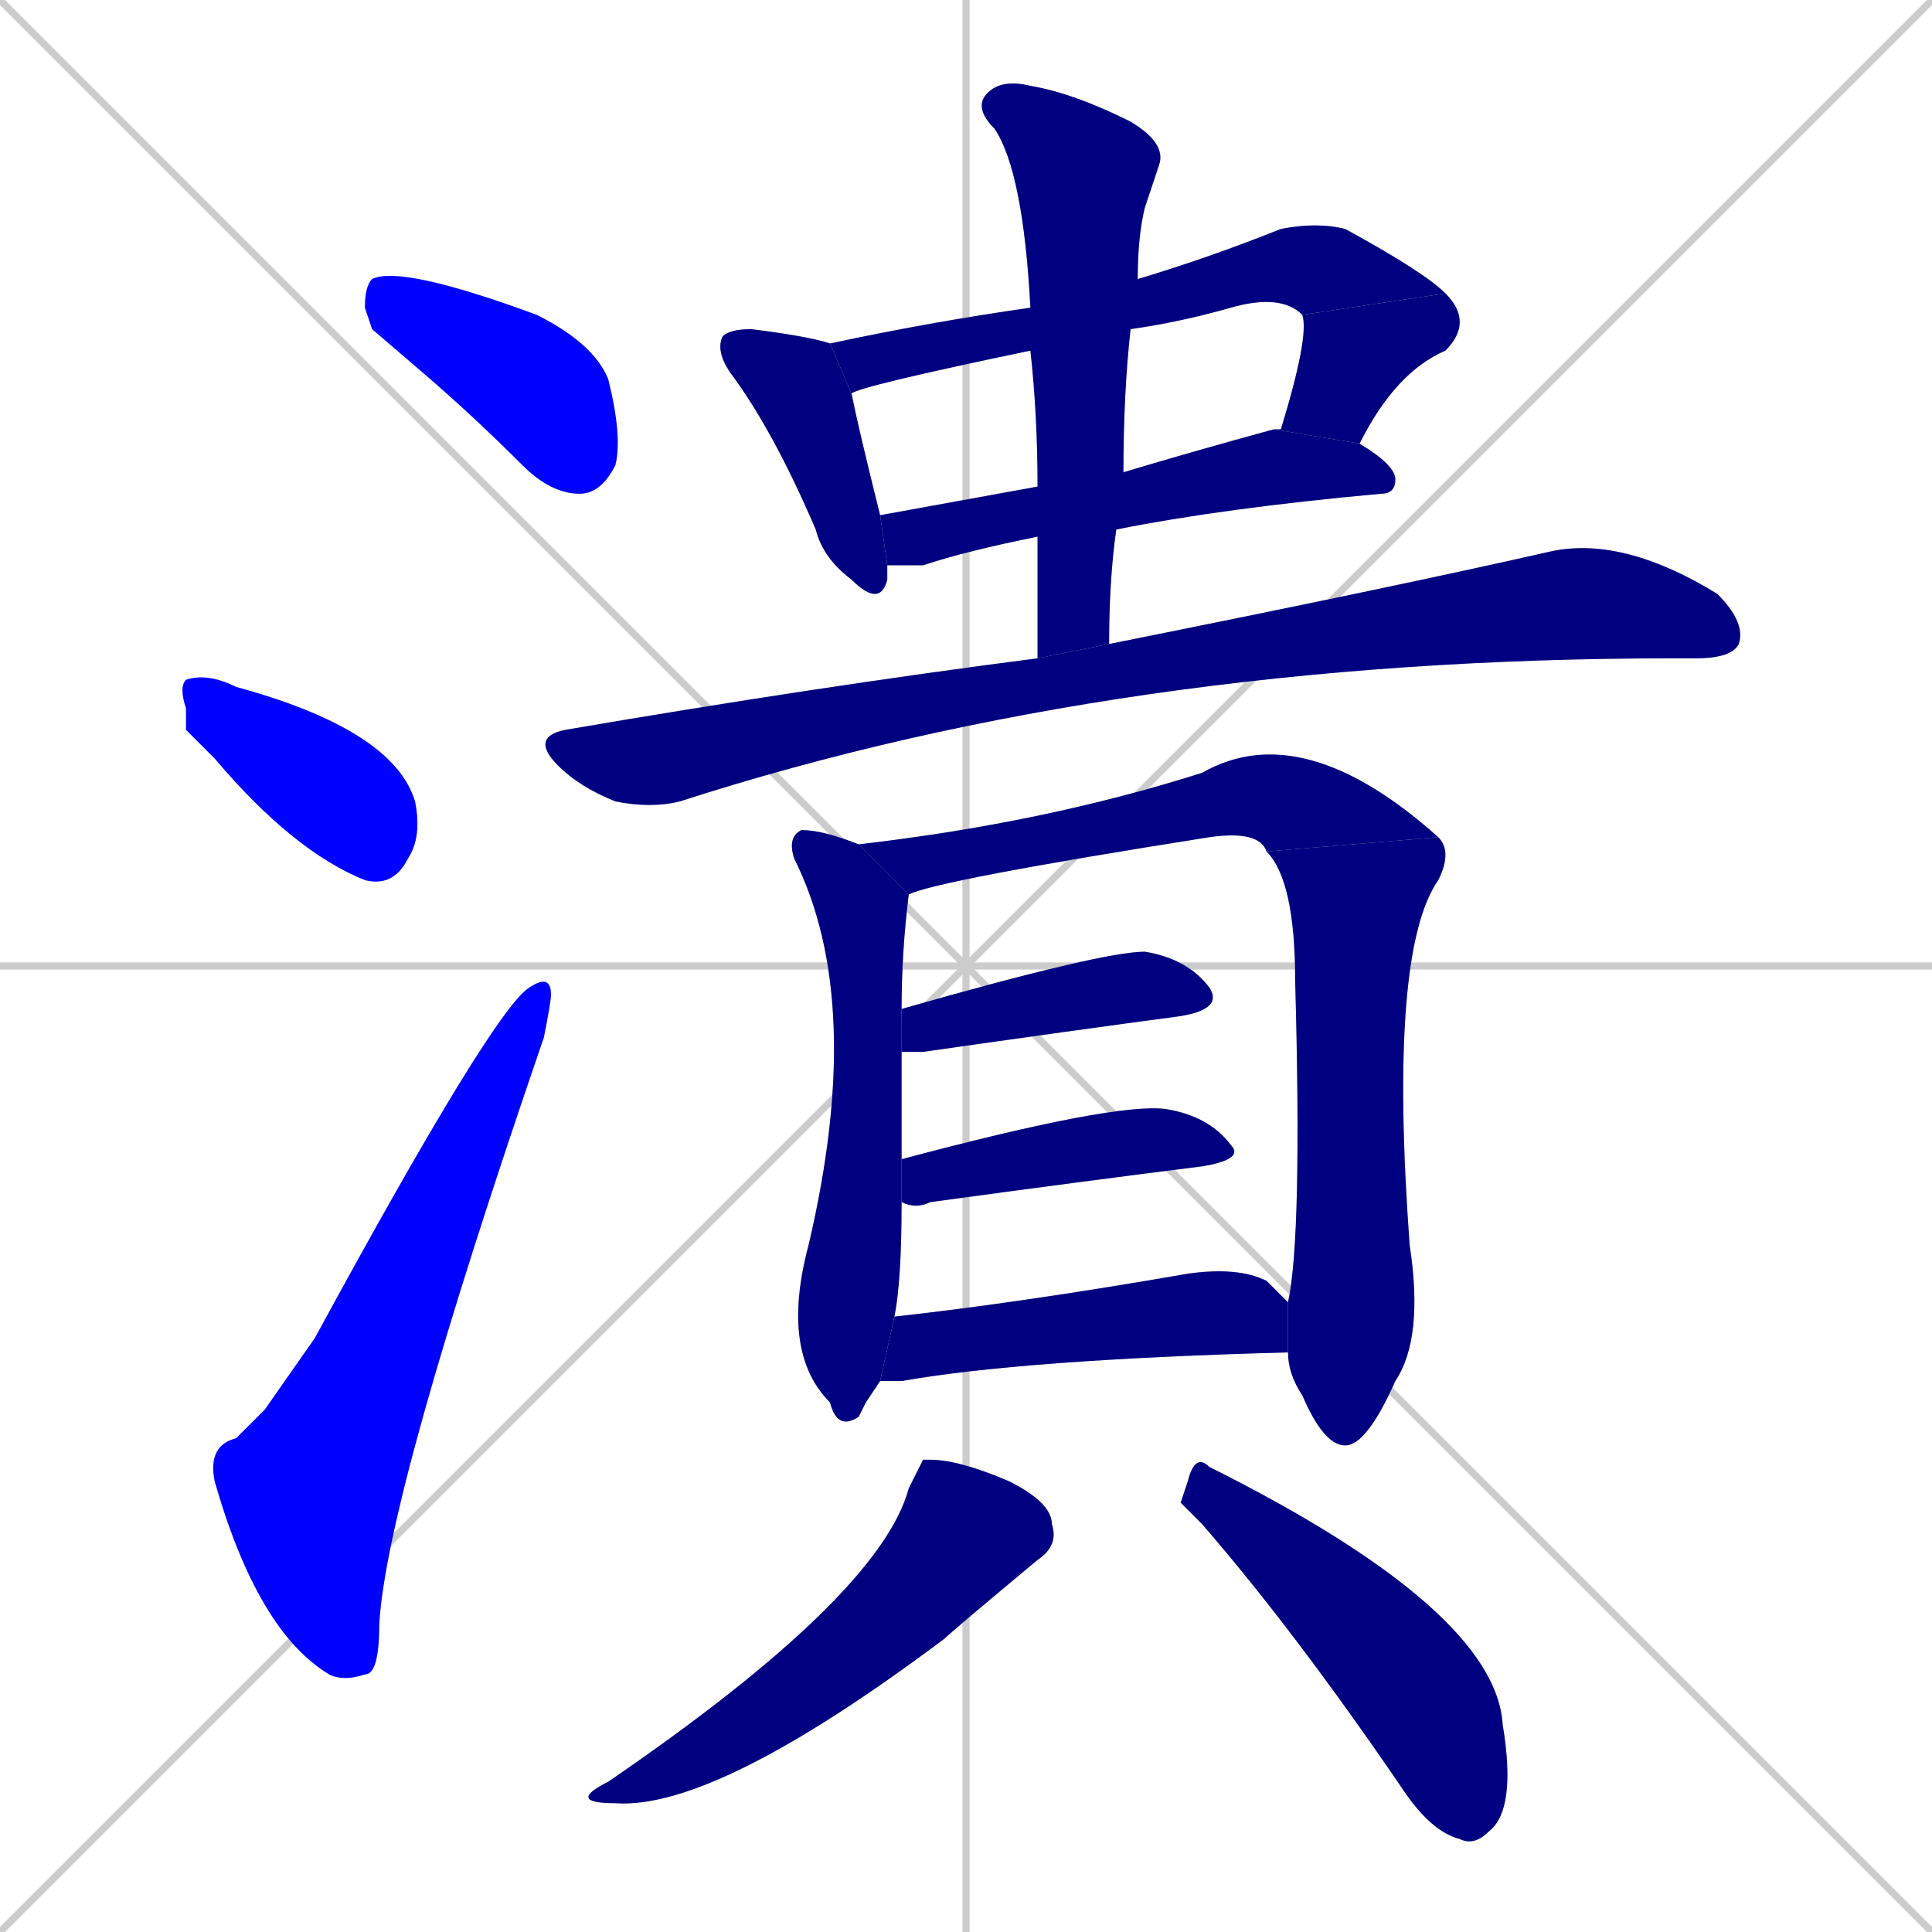 <svg xmlns="http://www.w3.org/2000/svg" xmlns:xlink="http://www.w3.org/1999/xlink" width="270" height="270"><defs><clipPath id="clip-mask-1"><rect x="51" y="37" width="36" height="32"><animate attributeName="x" from="15" to="51" dur="0.133" begin="0; animate17.end + 1" id="animate1" fill="freeze"/></rect></clipPath><clipPath id="clip-mask-2"><rect x="25" y="94" width="34" height="30"><set attributeName="x" to="-9" begin="0; animate17.end + 1" /><animate attributeName="x" from="-9" to="25" dur="0.126" begin="animate1.end + 0.5" id="animate2" fill="freeze"/></rect></clipPath><clipPath id="clip-mask-3"><rect x="29" y="136" width="48" height="99"><set attributeName="y" to="235" begin="0; animate17.end + 1" /><animate attributeName="y" from="235" to="136" dur="0.367" begin="animate2.end + 0.5" id="animate3" fill="freeze"/></rect></clipPath><clipPath id="clip-mask-4"><rect x="100" y="46" width="24" height="39"><set attributeName="y" to="7" begin="0; animate17.end + 1" /><animate attributeName="y" from="7" to="46" dur="0.144" begin="animate3.end + 0.5" id="animate4" fill="freeze"/></rect></clipPath><clipPath id="clip-mask-5"><rect x="116" y="31" width="86" height="24"><set attributeName="x" to="30" begin="0; animate17.end + 1" /><animate attributeName="x" from="30" to="116" dur="0.319" begin="animate4.end + 0.5" id="animate5" fill="freeze"/></rect></clipPath><clipPath id="clip-mask-6"><rect x="178" y="41" width="28" height="21"><set attributeName="y" to="20" begin="0; animate17.end + 1" /><animate attributeName="y" from="20" to="41" dur="0.078" begin="animate5.end" id="animate6" fill="freeze"/></rect></clipPath><clipPath id="clip-mask-7"><rect x="123" y="60" width="72" height="19"><set attributeName="x" to="51" begin="0; animate17.end + 1" /><animate attributeName="x" from="51" to="123" dur="0.267" begin="animate6.end + 0.5" id="animate7" fill="freeze"/></rect></clipPath><clipPath id="clip-mask-8"><rect x="136" y="11" width="27" height="81"><set attributeName="y" to="-70" begin="0; animate17.end + 1" /><animate attributeName="y" from="-70" to="11" dur="0.300" begin="animate7.end + 0.5" id="animate8" fill="freeze"/></rect></clipPath><clipPath id="clip-mask-9"><rect x="74" y="75" width="170" height="38"><set attributeName="x" to="-96" begin="0; animate17.end + 1" /><animate attributeName="x" from="-96" to="74" dur="0.630" begin="animate8.end + 0.5" id="animate9" fill="freeze"/></rect></clipPath><clipPath id="clip-mask-10"><rect x="109" y="116" width="18" height="84"><set attributeName="y" to="32" begin="0; animate17.end + 1" /><animate attributeName="y" from="32" to="116" dur="0.311" begin="animate9.end + 0.5" id="animate10" fill="freeze"/></rect></clipPath><clipPath id="clip-mask-11"><rect x="120" y="100" width="81" height="25"><set attributeName="x" to="39" begin="0; animate17.end + 1" /><animate attributeName="x" from="39" to="120" dur="0.300" begin="animate10.end + 0.5" id="animate11" fill="freeze"/></rect></clipPath><clipPath id="clip-mask-12"><rect x="177" y="117" width="26" height="85"><set attributeName="y" to="32" begin="0; animate17.end + 1" /><animate attributeName="y" from="32" to="117" dur="0.315" begin="animate11.end" id="animate12" fill="freeze"/></rect></clipPath><clipPath id="clip-mask-13"><rect x="126" y="133" width="45" height="14"><set attributeName="x" to="81" begin="0; animate17.end + 1" /><animate attributeName="x" from="81" to="126" dur="0.167" begin="animate12.end + 0.5" id="animate13" fill="freeze"/></rect></clipPath><clipPath id="clip-mask-14"><rect x="126" y="154" width="48" height="15"><set attributeName="x" to="78" begin="0; animate17.end + 1" /><animate attributeName="x" from="78" to="126" dur="0.178" begin="animate13.end + 0.5" id="animate14" fill="freeze"/></rect></clipPath><clipPath id="clip-mask-15"><rect x="123" y="177" width="57" height="16"><set attributeName="x" to="66" begin="0; animate17.end + 1" /><animate attributeName="x" from="66" to="123" dur="0.211" begin="animate14.end + 0.5" id="animate15" fill="freeze"/></rect></clipPath><clipPath id="clip-mask-16"><rect x="79" y="204" width="69" height="49"><set attributeName="y" to="155" begin="0; animate17.end + 1" /><animate attributeName="y" from="155" to="204" dur="0.181" begin="animate15.end + 0.5" id="animate16" fill="freeze"/></rect></clipPath><clipPath id="clip-mask-17"><rect x="165" y="203" width="47" height="55"><set attributeName="x" to="118" begin="0; animate17.end + 1" /><animate attributeName="x" from="118" to="165" dur="0.174" begin="animate16.end + 0.5" id="animate17" fill="freeze"/></rect></clipPath></defs><path d="M 0 0 L 270 270 M 270 0 L 0 270 M 135 0 L 135 270 M 0 135 L 270 135" stroke="#CCCCCC" /><path d="M 52 46 L 51 43 Q 51 40 52 39 Q 56 37 75 44 Q 83 48 85 53 Q 87 61 86 65 Q 84 69 81 69 Q 77 69 73 65 Q 66 58 59 52" fill="#CCCCCC"/><path d="M 26 102 L 26 99 Q 25 96 26 95 Q 29 94 33 96 Q 55 102 58 112 Q 59 117 57 120 Q 55 124 51 123 Q 41 119 30 106" fill="#CCCCCC"/><path d="M 37 197 L 44 187 Q 69 141 74 138 Q 77 136 77 139 Q 77 140 76 145 Q 54 209 53 227 Q 53 234 51 234 Q 48 235 46 234 Q 36 228 30 207 Q 29 202 33 201" fill="#CCCCCC"/><path d="M 119 55 Q 120 60 123 72 L 124 79 Q 124 80 124 81 Q 123 85 119 81 Q 115 78 114 74 Q 108 60 102 52 Q 100 49 101 47 Q 102 46 105 46 Q 113 47 116 48" fill="#CCCCCC"/><path d="M 144 49 Q 120 54 119 55 L 116 48 Q 130 45 144 43 L 159 39 Q 169 36 179 32 Q 184 31 188 32 Q 199 38 202 41 L 182 44 Q 179 41 172 43 Q 165 45 158 46" fill="#CCCCCC"/><path d="M 178 60 Q 179 60 179 60 Q 183 47 182 44 L 202 41 Q 206 45 202 49 Q 195 52 190 62" fill="#CCCCCC"/><path d="M 145 75 Q 135 77 129 79 Q 127 79 124 79 L 123 72 Q 134 70 145 68 L 157 66 Q 167 63 178 60 L 190 62 Q 195 65 195 67 Q 195 69 193 69 Q 171 71 156 74" fill="#CCCCCC"/><path d="M 145 83 L 145 75 L 145 68 Q 145 58 144 49 L 144 43 Q 143 24 139 18 Q 136 15 138 13 Q 140 11 144 12 Q 150 13 158 17 Q 163 20 162 23 Q 161 26 160 29 Q 159 33 159 39 L 158 46 Q 157 55 157 66 L 156 74 Q 155 81 155 90 L 145 92" fill="#CCCCCC"/><path d="M 155 90 Q 155 90 155 90 Q 195 82 217 77 Q 227 75 240 83 Q 244 87 243 90 Q 242 92 237 92 Q 235 92 234 92 Q 157 92 95 112 Q 91 113 86 112 Q 81 110 78 107 Q 74 103 79 102 Q 114 96 145 92" fill="#CCCCCC"/><path d="M 121 196 L 120 198 Q 117 200 116 196 Q 109 189 113 174 Q 121 140 111 120 Q 110 117 112 116 Q 115 116 120 118 L 127 125 Q 126 133 126 141 L 126 147 Q 126 154 126 162 L 126 168 Q 126 179 125 184 L 123 193" fill="#CCCCCC"/><path d="M 120 118 Q 146 115 168 108 Q 182 100 201 117 L 177 119 Q 176 116 169 117 Q 131 123 127 125" fill="#CCCCCC"/><path d="M 180 182 Q 182 173 181 137 Q 181 123 177 119 L 201 117 Q 203 119 201 123 Q 194 133 197 174 Q 199 187 195 193 Q 191 202 188 202 Q 185 202 182 195 Q 180 192 180 189" fill="#CCCCCC"/><path d="M 126 141 Q 154 133 160 133 Q 166 134 169 138 Q 171 141 165 142 Q 150 144 129 147 Q 127 147 126 147" fill="#CCCCCC"/><path d="M 126 162 Q 156 154 163 155 Q 169 156 172 160 Q 174 162 168 163 Q 152 165 130 168 Q 128 169 126 168" fill="#CCCCCC"/><path d="M 125 184 Q 143 182 166 178 Q 173 177 177 179 Q 179 181 180 182 L 180 189 Q 143 190 126 193 Q 124 193 123 193" fill="#CCCCCC"/><path d="M 129 204 L 130 204 Q 134 204 141 207 Q 147 210 147 213 Q 148 216 145 218 Q 133 228 132 229 Q 100 253 86 252 Q 79 252 85 249 Q 123 223 127 208" fill="#CCCCCC"/><path d="M 165 210 L 166 207 Q 167 203 169 205 Q 209 225 210 241 Q 212 253 208 256 Q 206 258 204 257 Q 200 256 196 250 Q 181 228 168 213" fill="#CCCCCC"/><path d="M 52 46 L 51 43 Q 51 40 52 39 Q 56 37 75 44 Q 83 48 85 53 Q 87 61 86 65 Q 84 69 81 69 Q 77 69 73 65 Q 66 58 59 52" fill="#0000ff" clip-path="url(#clip-mask-1)" /><path d="M 26 102 L 26 99 Q 25 96 26 95 Q 29 94 33 96 Q 55 102 58 112 Q 59 117 57 120 Q 55 124 51 123 Q 41 119 30 106" fill="#0000ff" clip-path="url(#clip-mask-2)" /><path d="M 37 197 L 44 187 Q 69 141 74 138 Q 77 136 77 139 Q 77 140 76 145 Q 54 209 53 227 Q 53 234 51 234 Q 48 235 46 234 Q 36 228 30 207 Q 29 202 33 201" fill="#0000ff" clip-path="url(#clip-mask-3)" /><path d="M 119 55 Q 120 60 123 72 L 124 79 Q 124 80 124 81 Q 123 85 119 81 Q 115 78 114 74 Q 108 60 102 52 Q 100 49 101 47 Q 102 46 105 46 Q 113 47 116 48" fill="#000080" clip-path="url(#clip-mask-4)" /><path d="M 144 49 Q 120 54 119 55 L 116 48 Q 130 45 144 43 L 159 39 Q 169 36 179 32 Q 184 31 188 32 Q 199 38 202 41 L 182 44 Q 179 41 172 43 Q 165 45 158 46" fill="#000080" clip-path="url(#clip-mask-5)" /><path d="M 178 60 Q 179 60 179 60 Q 183 47 182 44 L 202 41 Q 206 45 202 49 Q 195 52 190 62" fill="#000080" clip-path="url(#clip-mask-6)" /><path d="M 145 75 Q 135 77 129 79 Q 127 79 124 79 L 123 72 Q 134 70 145 68 L 157 66 Q 167 63 178 60 L 190 62 Q 195 65 195 67 Q 195 69 193 69 Q 171 71 156 74" fill="#000080" clip-path="url(#clip-mask-7)" /><path d="M 145 83 L 145 75 L 145 68 Q 145 58 144 49 L 144 43 Q 143 24 139 18 Q 136 15 138 13 Q 140 11 144 12 Q 150 13 158 17 Q 163 20 162 23 Q 161 26 160 29 Q 159 33 159 39 L 158 46 Q 157 55 157 66 L 156 74 Q 155 81 155 90 L 145 92" fill="#000080" clip-path="url(#clip-mask-8)" /><path d="M 155 90 Q 155 90 155 90 Q 195 82 217 77 Q 227 75 240 83 Q 244 87 243 90 Q 242 92 237 92 Q 235 92 234 92 Q 157 92 95 112 Q 91 113 86 112 Q 81 110 78 107 Q 74 103 79 102 Q 114 96 145 92" fill="#000080" clip-path="url(#clip-mask-9)" /><path d="M 121 196 L 120 198 Q 117 200 116 196 Q 109 189 113 174 Q 121 140 111 120 Q 110 117 112 116 Q 115 116 120 118 L 127 125 Q 126 133 126 141 L 126 147 Q 126 154 126 162 L 126 168 Q 126 179 125 184 L 123 193" fill="#000080" clip-path="url(#clip-mask-10)" /><path d="M 120 118 Q 146 115 168 108 Q 182 100 201 117 L 177 119 Q 176 116 169 117 Q 131 123 127 125" fill="#000080" clip-path="url(#clip-mask-11)" /><path d="M 180 182 Q 182 173 181 137 Q 181 123 177 119 L 201 117 Q 203 119 201 123 Q 194 133 197 174 Q 199 187 195 193 Q 191 202 188 202 Q 185 202 182 195 Q 180 192 180 189" fill="#000080" clip-path="url(#clip-mask-12)" /><path d="M 126 141 Q 154 133 160 133 Q 166 134 169 138 Q 171 141 165 142 Q 150 144 129 147 Q 127 147 126 147" fill="#000080" clip-path="url(#clip-mask-13)" /><path d="M 126 162 Q 156 154 163 155 Q 169 156 172 160 Q 174 162 168 163 Q 152 165 130 168 Q 128 169 126 168" fill="#000080" clip-path="url(#clip-mask-14)" /><path d="M 125 184 Q 143 182 166 178 Q 173 177 177 179 Q 179 181 180 182 L 180 189 Q 143 190 126 193 Q 124 193 123 193" fill="#000080" clip-path="url(#clip-mask-15)" /><path d="M 129 204 L 130 204 Q 134 204 141 207 Q 147 210 147 213 Q 148 216 145 218 Q 133 228 132 229 Q 100 253 86 252 Q 79 252 85 249 Q 123 223 127 208" fill="#000080" clip-path="url(#clip-mask-16)" /><path d="M 165 210 L 166 207 Q 167 203 169 205 Q 209 225 210 241 Q 212 253 208 256 Q 206 258 204 257 Q 200 256 196 250 Q 181 228 168 213" fill="#000080" clip-path="url(#clip-mask-17)" /></svg>